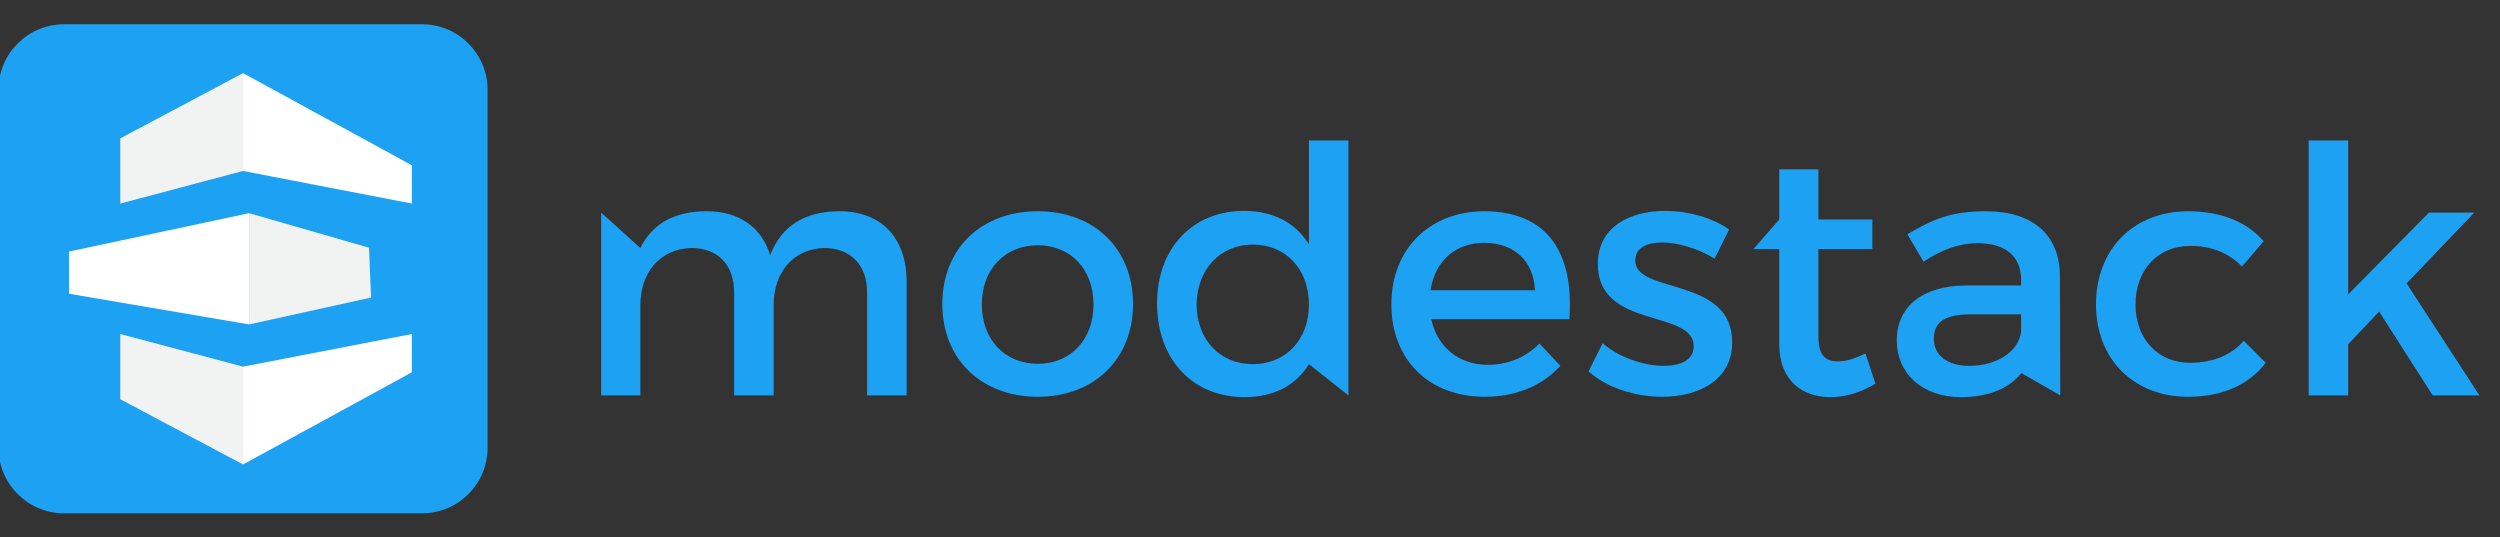 <svg width="228" height="49" xmlns="http://www.w3.org/2000/svg">
 <rect width="100%" height="100%" fill="#333333" stroke="none"/>
 <defs>
  <clipPath clipPathUnits="userSpaceOnUse" id="clipPath18">
   <path d="m-167.99,868.896l792,0l0,-612l-792,0l0,612z" id="path16"/>
  </clipPath>
 </defs>
 <g>
  <title>background</title>
  <rect fill="none" id="canvas_background" height="51" width="230" y="-1" x="-1"/>
 </g>
 <g>
  <title>Layer 1</title>
  <g id="g10" transform="matrix(0.497,0,0,-0.497,-0.327,304.273) ">
   <g id="g12">
    <g id="g14" clip-path="url(#clipPath18)">
     <g id="g20">
      <path fill="#1da1f2" fill-rule="nonzero" d="m167.025,560.532l0,-20.869l-7.251,0l0,18.851c0,5.108 -3.026,8.197 -7.944,8.197c-5.738,-0.19 -9.205,-4.603 -9.205,-10.466l0,-16.582l-7.251,0l0,18.851c0,5.108 -2.963,8.197 -7.881,8.197c-5.801,-0.19 -9.331,-4.603 -9.331,-10.466l0,-16.582l-7.188,0l0,33.542l7.188,-6.494c2.333,4.728 6.62,6.746 12.168,6.746c5.99,0 10.088,-2.963 11.664,-8.071c2.144,5.612 6.62,8.071 12.736,8.071c7.692,0 12.295,-4.918 12.295,-12.925" id="path22"/>
     </g>
     <g id="g24">
      <path fill="#1da1f2" fill-rule="nonzero" d="m180.827,556.371c0,-6.494 4.224,-10.907 10.277,-10.907c5.99,0 10.214,4.413 10.214,10.907c0,6.431 -4.224,10.845 -10.214,10.845c-6.053,0 -10.277,-4.414 -10.277,-10.845m27.742,0.063c0,-10.087 -7.125,-17.023 -17.465,-17.023c-10.403,0 -17.528,6.936 -17.528,17.023c0,10.151 7.125,17.023 17.528,17.023c10.34,0 17.465,-6.872 17.465,-17.023" id="path26"/>
     </g>
     <g id="g28">
      <path fill="#1da1f2" fill-rule="nonzero" d="m240.847,556.307c0,6.494 -4.225,11.034 -10.277,11.034c-6.054,0 -10.278,-4.602 -10.341,-11.034c0.063,-6.367 4.224,-10.907 10.341,-10.907c6.052,0 10.277,4.54 10.277,10.907m7.25,-16.645l0,0l-7.25,5.738c-2.396,-3.909 -6.432,-6.053 -11.791,-6.053c-9.646,0 -16.078,6.999 -16.078,17.213c0,10.088 6.494,16.96 15.952,16.96c5.423,0 9.458,-2.207 11.917,-6.116l0,19.041l7.25,0l0,-46.783z" id="path30"/>
     </g>
     <g id="g32">
      <path fill="#1da1f2" fill-rule="nonzero" d="m282.328,558.956c-0.252,5.422 -3.847,8.701 -9.331,8.701c-5.297,0 -9.017,-3.342 -9.836,-8.701l19.167,0zm6.305,-5.296l-25.346,0c1.135,-5.17 5.106,-8.386 10.403,-8.386c3.657,0 6.998,1.387 9.457,3.91l3.846,-4.099c-3.278,-3.594 -8.07,-5.674 -13.87,-5.674c-10.341,0 -17.149,6.872 -17.149,16.96c0,10.15 6.998,17.023 16.959,17.086c11.791,0 16.582,-7.691 15.7,-19.797" id="path34"/>
     </g>
     <g id="g36">
      <path fill="#1da1f2" fill-rule="nonzero" d="m317.948,570.115l-2.648,-5.358c-2.963,1.828 -6.683,2.962 -9.647,2.962c-2.837,0 -4.918,-0.945 -4.918,-3.341c0,-6.179 17.844,-2.837 17.78,-15.005c0,-6.873 -6.116,-9.962 -12.862,-9.962c-4.918,0 -10.15,1.639 -13.492,4.665l2.585,5.171c2.9,-2.586 7.565,-4.162 11.223,-4.162c3.089,0 5.485,1.072 5.485,3.593c0,6.874 -17.654,3.027 -17.591,15.132c0,6.81 5.927,9.71 12.357,9.71c4.225,0 8.702,-1.26 11.728,-3.405" id="path38"/>
     </g>
     <g id="g40">
      <path fill="#1da1f2" fill-rule="nonzero" d="m344.803,541.806c-2.647,-1.576 -5.422,-2.459 -8.26,-2.459c-5.044,0 -9.393,2.9 -9.393,9.772l0,17.402l-4.73,0l4.73,5.423l0,9.205l7.187,0l0,-9.205l9.899,0l0,-5.423l-9.899,0l0,-16.077c0,-3.468 1.324,-4.539 3.594,-4.539c1.513,0 3.089,0.504 5.044,1.45l1.828,-5.549z" id="path42"/>
     </g>
     <g id="g44">
      <path fill="#1da1f2" fill-rule="nonzero" d="m371.534,551.453l0,3.09l-9.079,0c-4.73,0 -6.936,-1.261 -6.936,-4.477c0,-3.026 2.459,-4.981 6.494,-4.981c5.17,0 9.142,2.712 9.521,6.368m0.062,-7.691c-2.395,-2.964 -6.241,-4.414 -11.096,-4.414c-7.25,0 -11.79,4.476 -11.79,10.403c0,6.116 4.602,10.024 12.673,10.088l10.151,0l0,1.009c0,4.223 -2.711,6.746 -8.008,6.746c-3.215,0 -6.556,-1.135 -9.898,-3.405l-2.963,5.044c4.665,2.774 8.07,4.224 14.437,4.224c8.638,0 13.494,-4.413 13.556,-11.79l0.063,-22.004l-7.125,4.099z" id="path46"/>
     </g>
     <g id="g48">
      <path fill="#1da1f2" fill-rule="nonzero" d="m416.043,567.971l-3.972,-4.665c-2.333,2.395 -5.549,3.846 -9.584,3.782c-5.8,0 -9.962,-4.349 -9.962,-10.718c0,-6.368 4.162,-10.718 9.962,-10.718c4.225,0 7.629,1.387 9.9,4.035l4.035,-4.035c-3.026,-3.972 -7.882,-6.242 -14.25,-6.242c-9.961,0 -16.897,6.873 -16.897,16.96c0,10.151 6.936,17.086 16.897,17.086c6.053,0 10.782,-1.954 13.871,-5.485" id="path50"/>
     </g>
     <g id="g52">
      <path fill="#1da1f2" fill-rule="nonzero" d="m431.55,549.057l0,-9.395l-7.25,0l0,46.783l7.25,0l0,-28.246l14.816,15.005l8.324,0l-12.421,-12.988l13.366,-20.554l-8.574,0l-9.836,15.384l-5.675,-5.989z" id="path54"/>
     </g>
     <g id="g56">
      <path fill="#1da1f2" fill-rule="nonzero" d="m78.129,518.024l-65.744,0c-6.6,0 -12,5.399 -12,12l0,65.744c0,6.6 5.4,12 12,12l65.744,0c6.6,0 12,-5.4 12,-12l0,-65.744c0,-6.601 -5.4,-12 -12,-12" id="path58"/>
     </g>
     <g id="g60">
      <path fill="#f1f2f2" fill-rule="nonzero" d="m22.728,586.833l0,-11.969l22.529,5.985l0,17.952l-22.529,-11.968z" id="path62"/>
     </g>
     <g id="g64">
      <path fill="#ffffff" fill-rule="nonzero" d="m45.257,580.849l30.977,-5.984l0,7.026l-30.977,16.911l0,-17.953z" id="path66"/>
     </g>
     <g id="g68">
      <path fill="#f1f2f2" fill-rule="nonzero" d="m22.728,550.927l0,-11.968l22.529,-11.969l0,17.953l-22.529,5.984z" id="path70"/>
     </g>
     <g id="g72">
      <path fill="#ffffff" fill-rule="nonzero" d="m45.257,526.991l30.977,16.91l0,7.027l-30.977,-5.985l0,-17.952z" id="path74"/>
     </g>
     <g id="g76">
      <path fill="#ffffff" fill-rule="nonzero" d="m46.366,573.104l-33.05,-7.041l0,-7.744l33.05,-5.632l0,20.417z" id="path78"/>
     </g>
     <g id="g80">
      <path fill="#f1f2f2" fill-rule="nonzero" d="m68.749,557.616l-0.384,9.152l-21.999,6.337l0,-20.417l22.383,4.928z" id="path82"/>
     </g>
    </g>
   </g>
  </g>
 </g>
</svg>